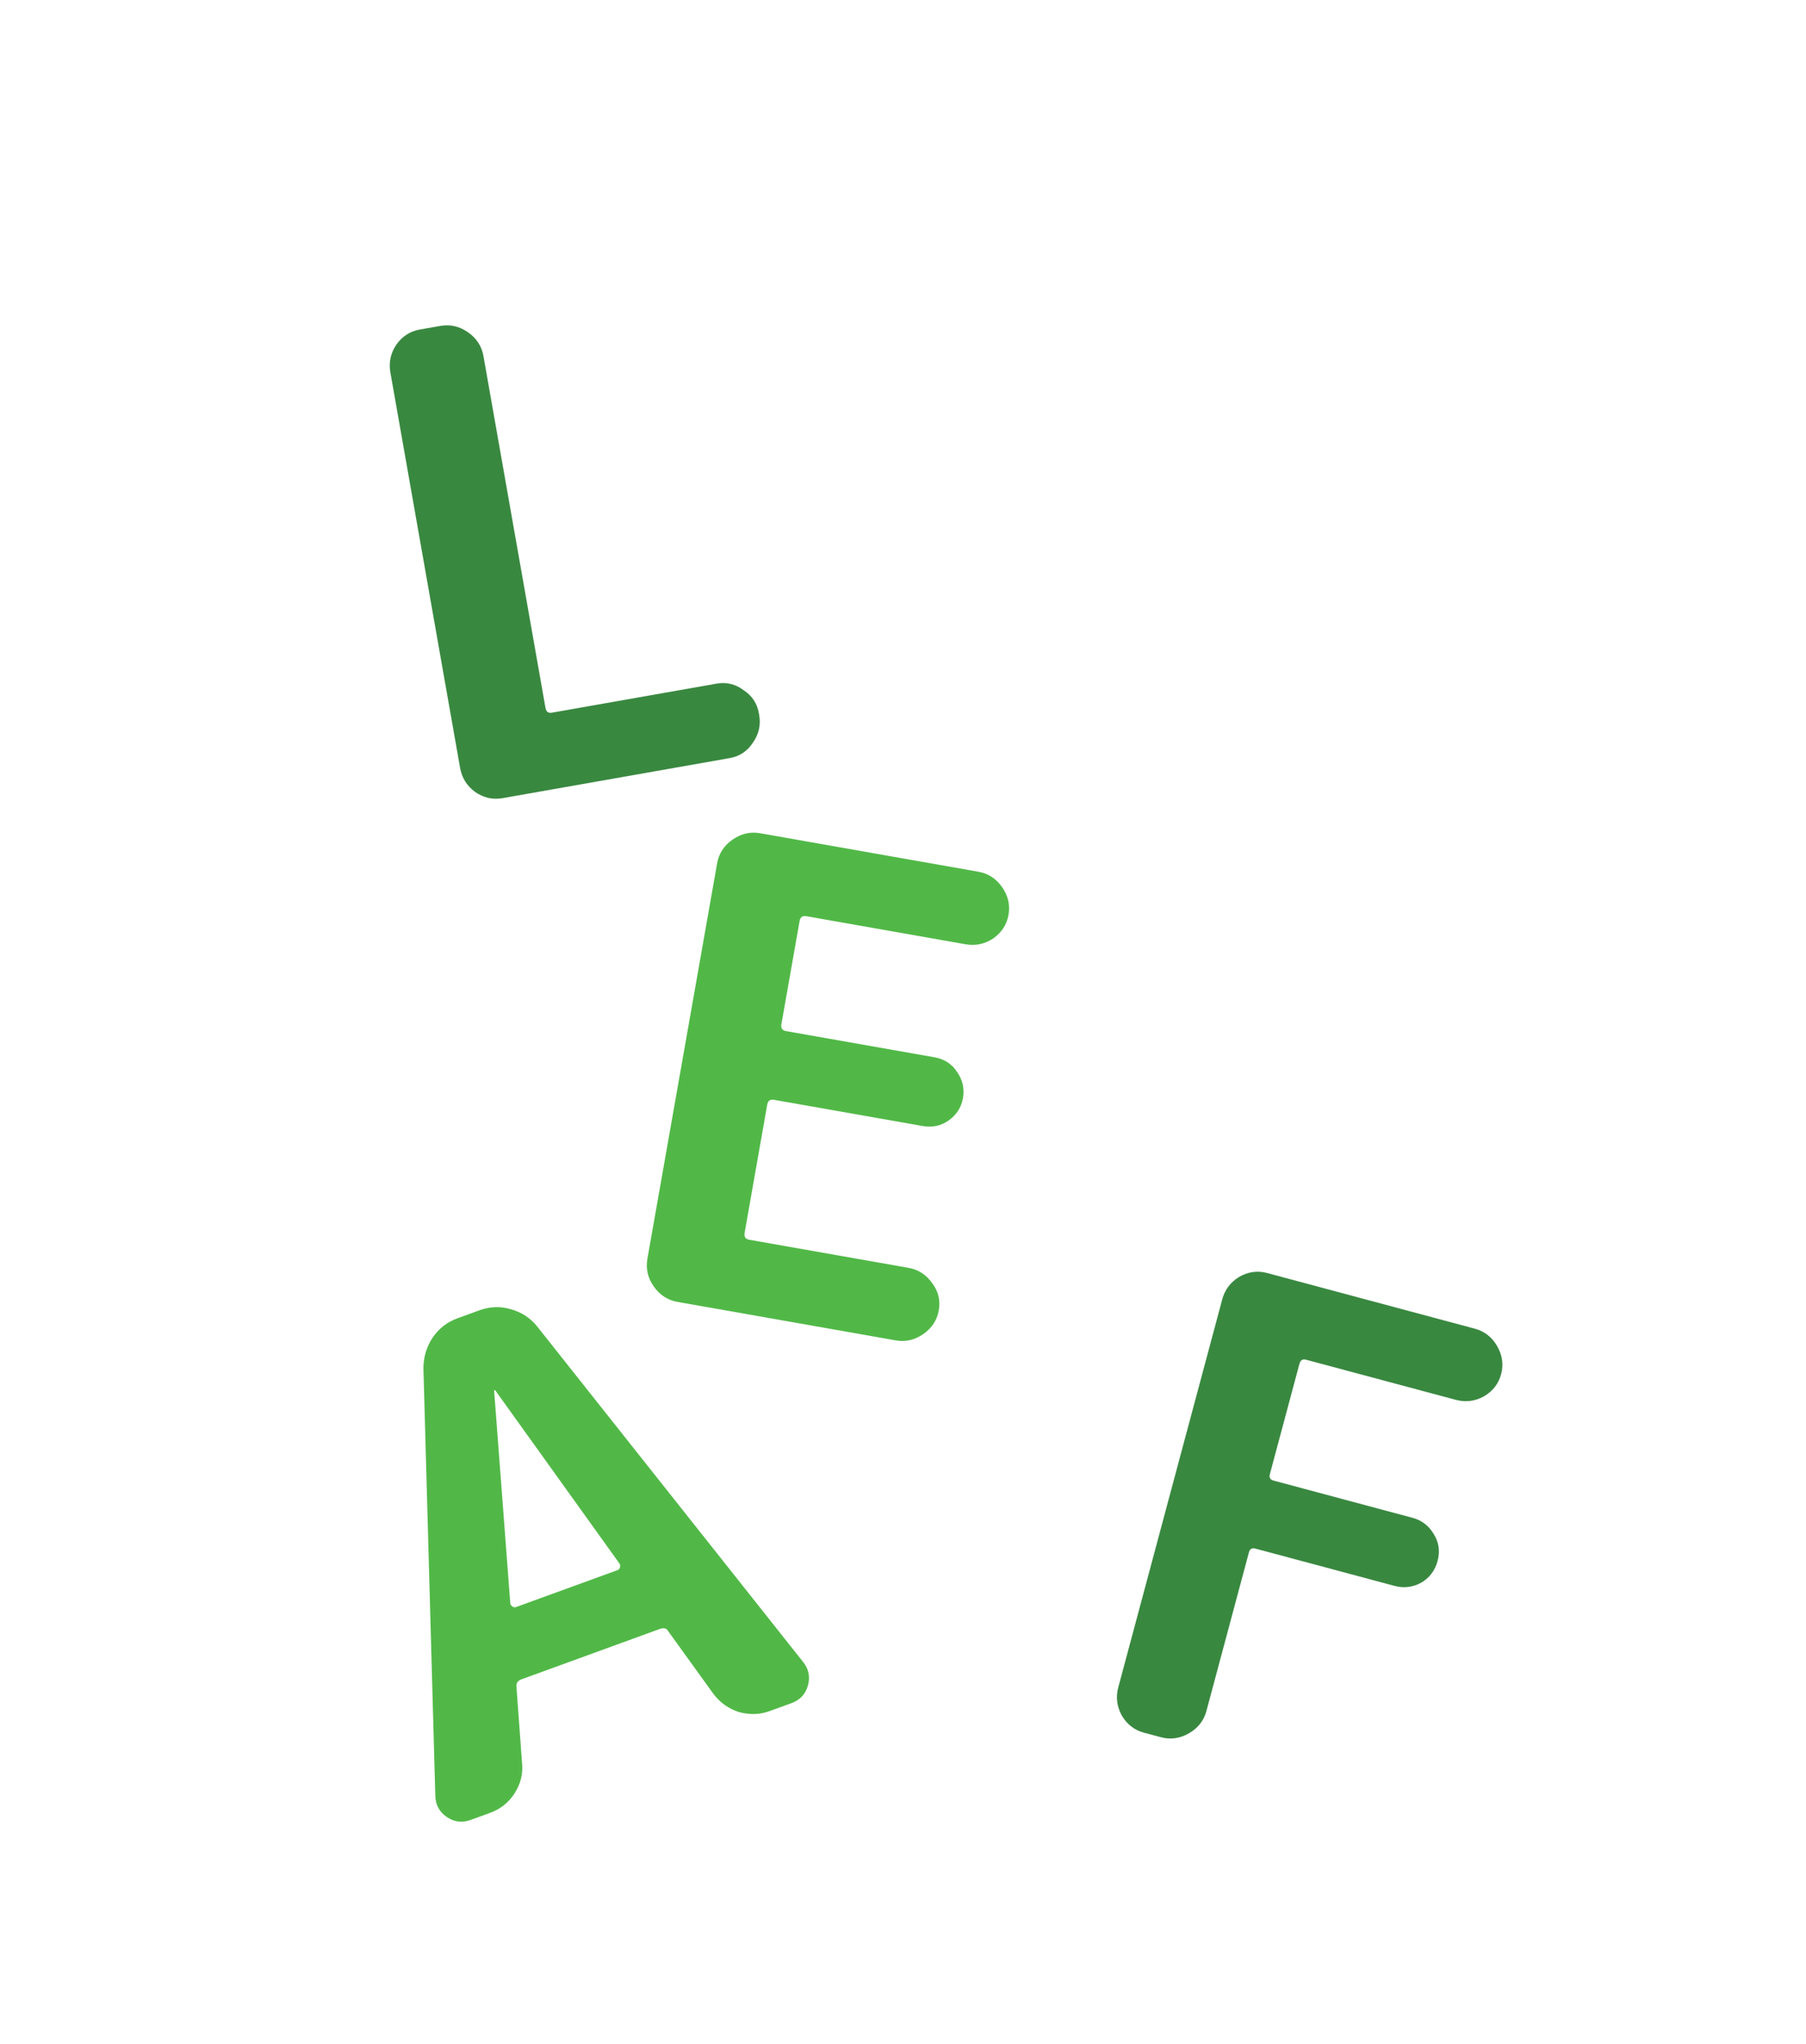 <svg width="798" height="903" viewBox="0 0 798 903" fill="none" xmlns="http://www.w3.org/2000/svg">
<circle cx="371" cy="476" r="427" fill="white"/>
<g filter="url(#filter0_d)">
<path d="M222.032 348.624C217.683 349.391 213.618 348.451 209.837 345.803C206.245 343.122 204.065 339.607 203.298 335.258L172.492 160.545C171.725 156.197 172.571 152.148 175.029 148.4C177.677 144.619 181.175 142.345 185.524 141.578L194.6 139.978C198.949 139.211 203.014 140.151 206.795 142.799C210.577 145.447 212.851 148.945 213.617 153.294L241.023 308.72C241.323 310.422 242.23 311.139 243.742 310.873L316.634 298.02C320.983 297.253 324.953 298.21 328.545 300.891C332.293 303.35 334.551 306.753 335.317 311.102L335.467 311.953C336.234 316.302 335.294 320.367 332.646 324.148C330.188 327.896 326.784 330.154 322.435 330.92L222.032 348.624Z" fill="#398840"/>
</g>
<g filter="url(#filter1_d)">
<path d="M299.369 571.166C295.02 570.399 291.521 568.125 288.874 564.344C286.226 560.563 285.286 556.498 286.053 552.149L316.859 377.436C317.626 373.087 319.9 369.589 323.681 366.941C327.462 364.293 331.527 363.353 335.876 364.12L432.309 381.124C436.658 381.89 440.156 384.164 442.804 387.946C445.451 391.727 446.392 395.792 445.625 400.141C444.858 404.49 442.584 407.988 438.803 410.636C435.055 413.094 431.006 413.94 426.658 413.173L356.319 400.77C354.617 400.47 353.616 401.171 353.316 402.873L345.264 448.537C344.964 450.238 345.665 451.239 347.367 451.539L412.884 463.092C417.233 463.859 420.559 466.005 422.862 469.53C425.353 473.089 426.233 476.948 425.499 481.108C424.766 485.268 422.62 488.594 419.061 491.086C415.724 493.422 411.882 494.206 407.533 493.44L342.016 481.887C340.314 481.587 339.313 482.288 339.013 483.99L329.011 540.715C328.711 542.416 329.411 543.417 331.113 543.717L401.452 556.12C405.801 556.887 409.299 559.161 411.947 562.942C414.628 566.534 415.585 570.505 414.818 574.854C414.051 579.202 411.777 582.701 407.996 585.348C404.215 587.996 400.15 588.936 395.801 588.169L299.369 571.166Z" fill="#51B847"/>
</g>
<g filter="url(#filter2_d)">
<path d="M505.459 761.477C501.193 760.334 497.907 757.764 495.599 753.767C493.476 749.819 492.986 745.712 494.129 741.446L540.046 570.083C541.189 565.818 543.666 562.506 547.478 560.149C551.476 557.841 555.607 557.258 559.873 558.401L651.675 582.999C655.94 584.142 659.227 586.712 661.535 590.71C663.843 594.708 664.425 598.839 663.282 603.105C662.139 607.37 659.569 610.657 655.572 612.965C651.624 615.087 647.517 615.577 643.252 614.434L577.043 596.694C575.559 596.296 574.594 596.932 574.147 598.601L561.102 647.284C560.705 648.768 561.248 649.708 562.731 650.106L624.211 666.579C628.291 667.672 631.417 670.1 633.589 673.863C635.811 677.439 636.351 681.361 635.208 685.626C634.065 689.892 631.612 693.111 627.85 695.283C624.137 697.27 620.24 697.716 616.16 696.623L554.681 680.15C553.198 679.752 552.257 680.295 551.859 681.779L533.075 751.882C531.932 756.148 529.362 759.434 525.365 761.742C521.367 764.05 517.235 764.633 512.97 763.49L505.459 761.477Z" fill="#398840"/>
</g>
<g filter="url(#filter3_d)">
<path d="M218.346 610.511L225.46 704.157C225.477 704.764 225.764 705.273 226.322 705.682C226.88 706.092 227.429 706.199 227.97 706.002L272.895 689.651C273.436 689.454 273.789 689.019 273.953 688.346C274.117 687.674 274.01 687.099 273.632 686.624L218.887 610.314C218.822 610.133 218.699 610.076 218.518 610.142C218.338 610.207 218.28 610.33 218.346 610.511ZM207.945 800.025C204.156 801.404 200.621 800.954 197.339 798.675C194.058 796.396 192.392 793.222 192.341 789.154L187.094 600.432C187.142 595.511 188.477 591.04 191.101 587.021C193.905 582.935 197.562 580.072 202.072 578.43L211.815 574.884C216.506 573.177 221.148 573.019 225.742 574.412C230.516 575.74 234.412 578.306 237.432 582.11L354.72 730.053C357.297 733.202 358.06 736.704 357.012 740.559C355.963 744.414 353.544 747.031 349.755 748.41L340.013 751.957C335.683 753.533 331.131 753.657 326.357 752.33C321.698 750.756 317.949 748.034 315.11 744.164L295.319 716.735C294.613 715.357 293.358 714.996 291.554 715.653L230.391 737.915C228.767 738.506 228.038 739.588 228.202 741.163L230.673 774.896C231.166 779.621 230.044 784.116 227.306 788.381C224.682 792.401 221.115 795.232 216.605 796.873L207.945 800.025Z" fill="#51B847"/>
</g>
<defs>
<filter id="filter0_d" x="168.218" y="139.72" width="171.507" height="217.163" filterUnits="userSpaceOnUse" color-interpolation-filters="sRGB">
<feFlood flood-opacity="0" result="BackgroundImageFix"/>
<feColorMatrix in="SourceAlpha" type="matrix" values="0 0 0 0 0 0 0 0 0 0 0 0 0 0 0 0 0 0 127 0"/>
<feOffset dy="4"/>
<feGaussianBlur stdDeviation="2"/>
<feColorMatrix type="matrix" values="0 0 0 0 0 0 0 0 0 0 0 0 0 0 0 0 0 0 0.25 0"/>
<feBlend mode="normal" in2="BackgroundImageFix" result="effect1_dropShadow"/>
<feBlend mode="normal" in="SourceGraphic" in2="effect1_dropShadow" result="shape"/>
</filter>
<filter id="filter1_d" x="281.794" y="363.862" width="168.089" height="232.566" filterUnits="userSpaceOnUse" color-interpolation-filters="sRGB">
<feFlood flood-opacity="0" result="BackgroundImageFix"/>
<feColorMatrix in="SourceAlpha" type="matrix" values="0 0 0 0 0 0 0 0 0 0 0 0 0 0 0 0 0 0 127 0"/>
<feOffset dy="4"/>
<feGaussianBlur stdDeviation="2"/>
<feColorMatrix type="matrix" values="0 0 0 0 0 0 0 0 0 0 0 0 0 0 0 0 0 0 0.25 0"/>
<feBlend mode="normal" in2="BackgroundImageFix" result="effect1_dropShadow"/>
<feBlend mode="normal" in="SourceGraphic" in2="effect1_dropShadow" result="shape"/>
</filter>
<filter id="filter2_d" x="489.529" y="557.833" width="178.321" height="214.224" filterUnits="userSpaceOnUse" color-interpolation-filters="sRGB">
<feFlood flood-opacity="0" result="BackgroundImageFix"/>
<feColorMatrix in="SourceAlpha" type="matrix" values="0 0 0 0 0 0 0 0 0 0 0 0 0 0 0 0 0 0 127 0"/>
<feOffset dy="4"/>
<feGaussianBlur stdDeviation="2"/>
<feColorMatrix type="matrix" values="0 0 0 0 0 0 0 0 0 0 0 0 0 0 0 0 0 0 0.25 0"/>
<feBlend mode="normal" in2="BackgroundImageFix" result="effect1_dropShadow"/>
<feBlend mode="normal" in="SourceGraphic" in2="effect1_dropShadow" result="shape"/>
</filter>
<filter id="filter3_d" x="183.094" y="573.474" width="178.373" height="235.332" filterUnits="userSpaceOnUse" color-interpolation-filters="sRGB">
<feFlood flood-opacity="0" result="BackgroundImageFix"/>
<feColorMatrix in="SourceAlpha" type="matrix" values="0 0 0 0 0 0 0 0 0 0 0 0 0 0 0 0 0 0 127 0"/>
<feOffset dy="4"/>
<feGaussianBlur stdDeviation="2"/>
<feColorMatrix type="matrix" values="0 0 0 0 0 0 0 0 0 0 0 0 0 0 0 0 0 0 0.25 0"/>
<feBlend mode="normal" in2="BackgroundImageFix" result="effect1_dropShadow"/>
<feBlend mode="normal" in="SourceGraphic" in2="effect1_dropShadow" result="shape"/>
</filter>
</defs>
</svg>
